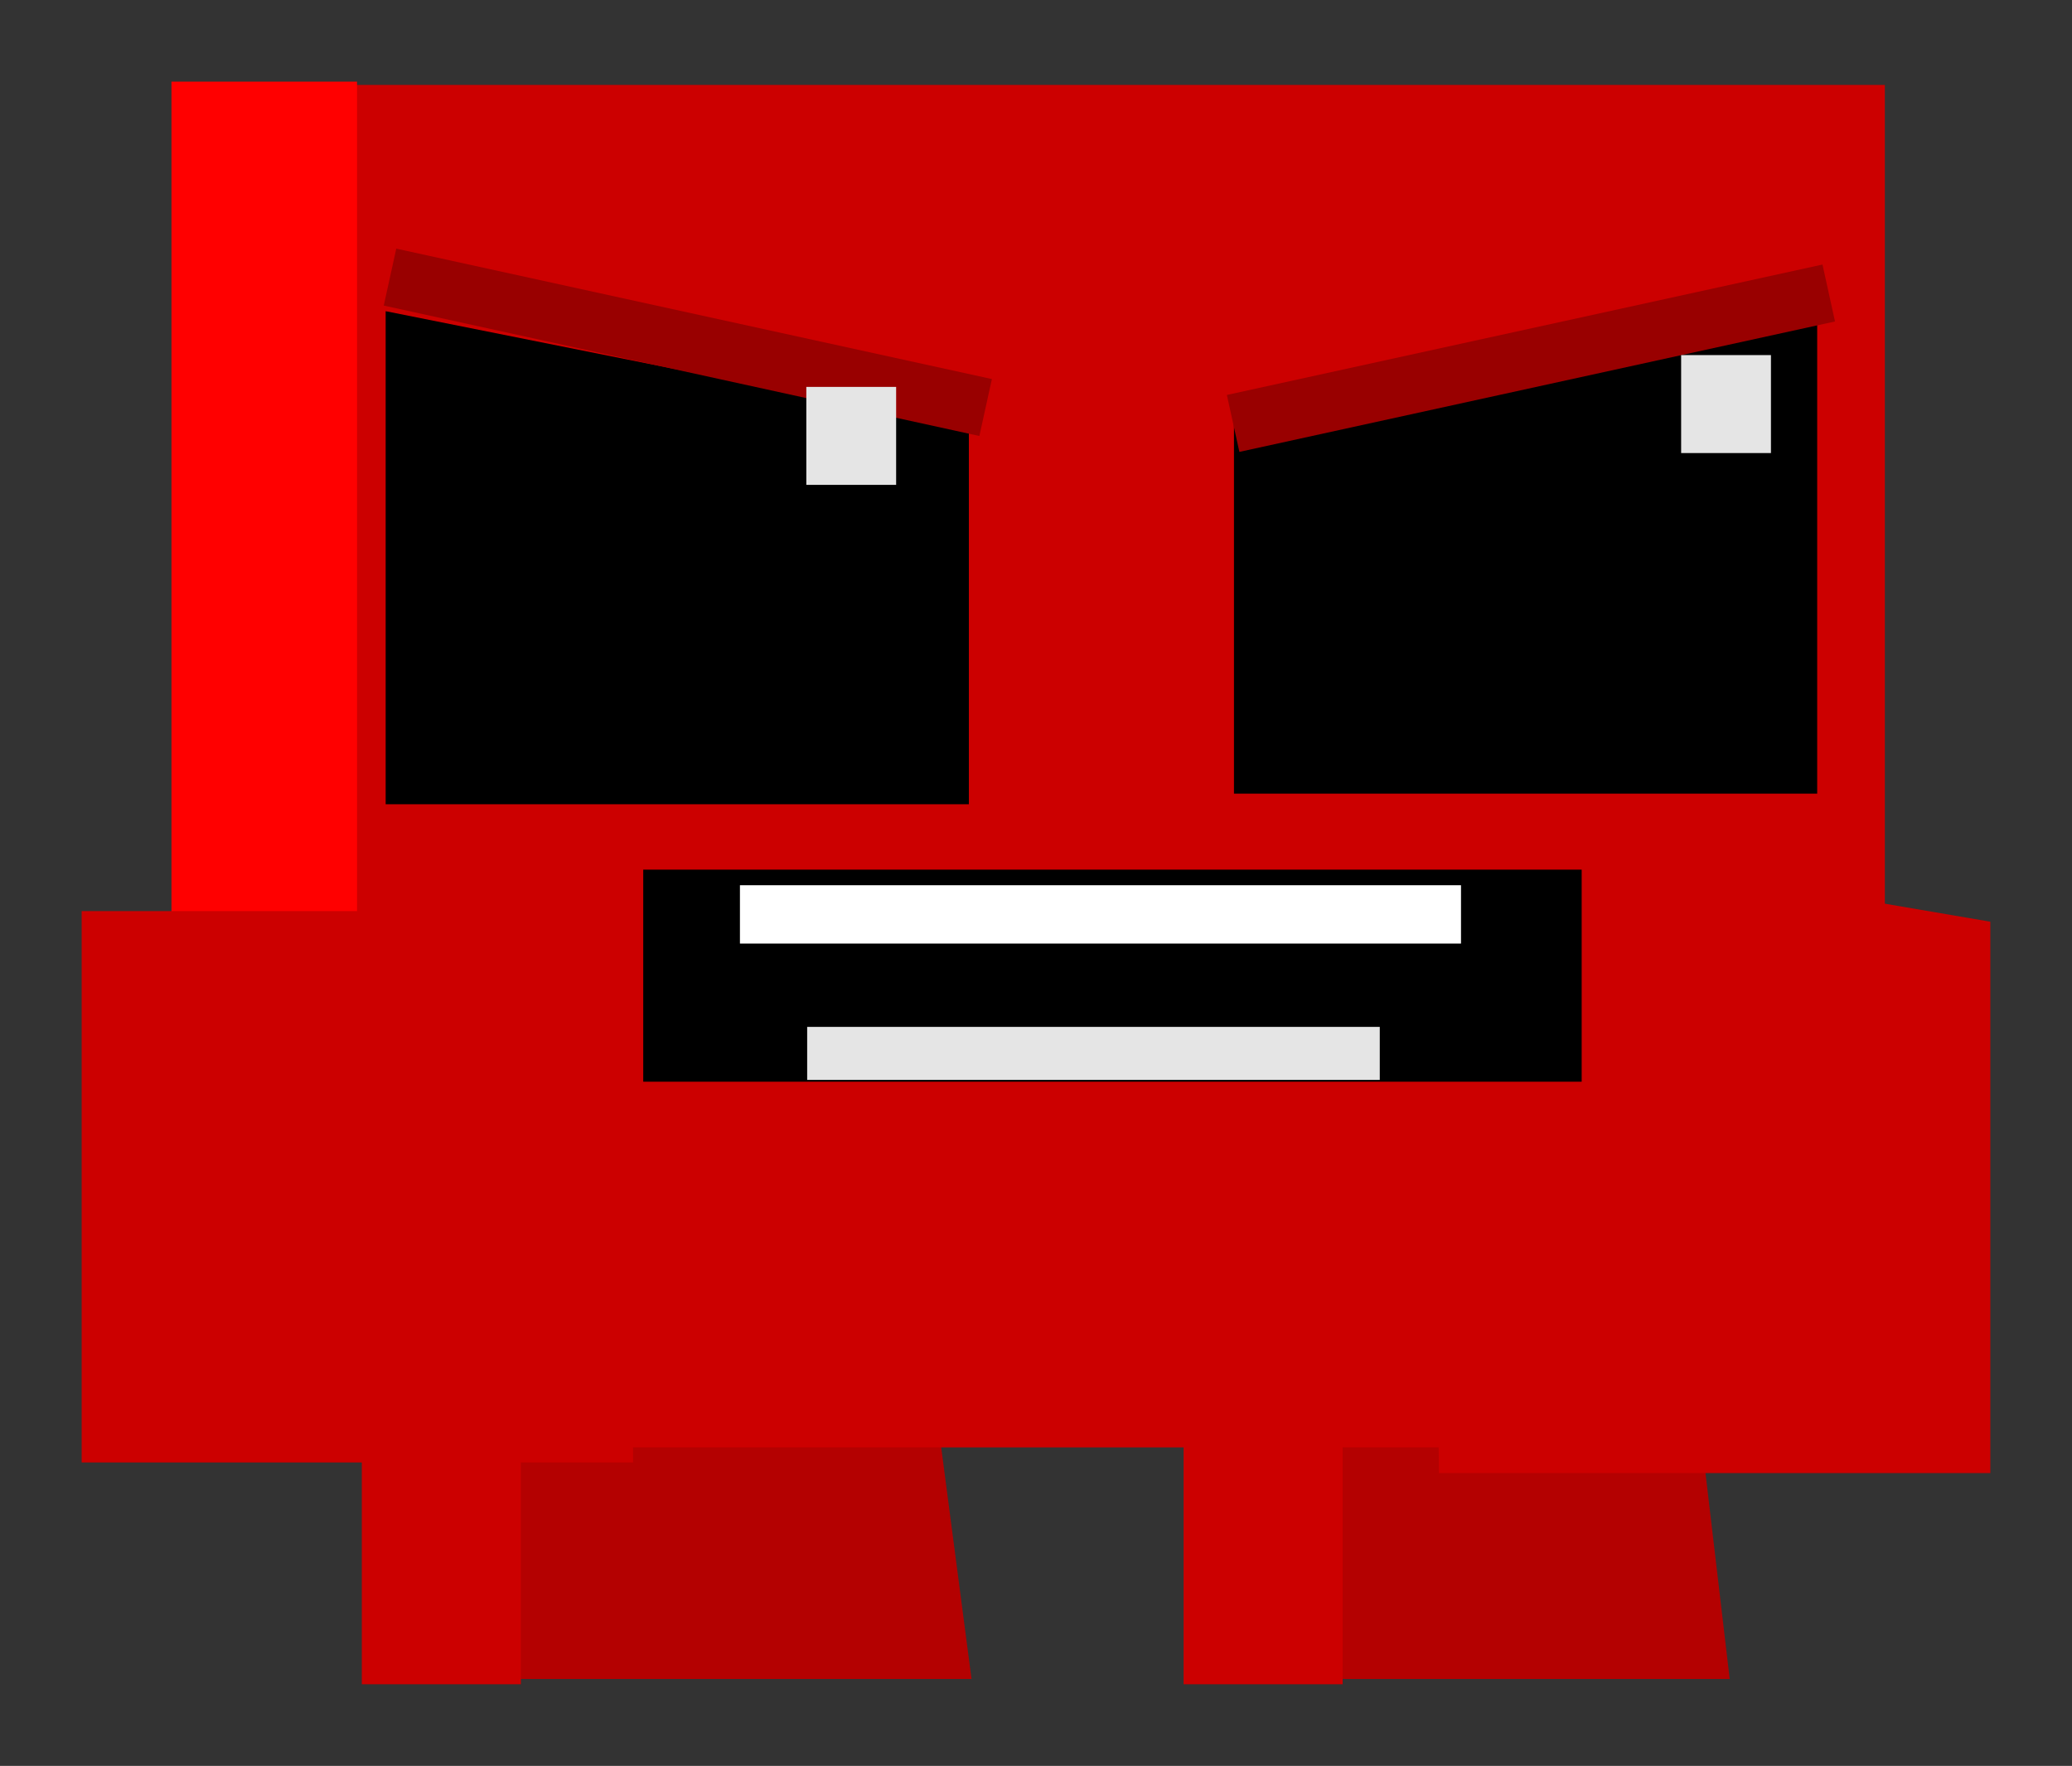 <svg xmlns="http://www.w3.org/2000/svg" xmlns:xlink="http://www.w3.org/1999/xlink" version="1.1" width="19.54" height="16.655" viewBox="0.188 0.115 19.54 16.655">
  <rect x="0.188" y="0.115" width="19.54" height="16.655" fill="#333333" stroke="none"/>
  <!-- Exported by Scratch - http://scratch.mit.edu/ -->
  <path id="ID0.9160578120499849" fill="#B40101" stroke="none" d="M 8.8 11.75 L 4 11.75 L 4 15.95 L 9.35 15.95 L 8.8 11.75 Z " stroke-width="1"/>
  <path id="ID0.9160578120499849" fill="#B40101" stroke="none" d="M 16 11.7 L 11.5 11.75 L 11.5 15.95 L 16.5 15.95 L 16 11.7 Z " stroke-width="1"/>
  <g id="ID0.9870859365910292">
    <path id="ID0.20379002764821053" fill="#CC0000" stroke="none" d="M 17.963 0.916 L 2.813 0.916 L 2.813 13.766 L 17.963 13.766 L 17.963 0.916 Z " stroke-width="1.02"/>
    <path id="ID0.8935396964661777" fill="#FF0000" stroke="none" d="M 3.555 0.885 L 1.805 0.885 L 1.805 13.633 L 3.555 13.633 L 3.555 0.885 Z " stroke-width="0.763"/>
  </g>
  <path id="ID0.8617808222770691" fill="#CC0000" stroke="none" d="M 2.55 6.95 L 2.5 6.95 L 2.5 6.95 L 2.55 6.95 L 2.55 6.95 Z " stroke-width="1"/>
  <path id="ID0.1019937596283853" fill="#CC0000" stroke="none" d="M 6.158 8.708 L 0.958 8.708 L 0.958 13.908 L 6.158 13.908 L 6.158 8.708 Z " stroke-width="1.284"/>
  <path id="ID0.1019937596283853" fill="#CC0000" stroke="none" d="M 18.958 8.808 L 13.694 7.909 L 13.758 14.008 L 18.958 14.008 L 18.958 8.808 Z " stroke-width="1.284"/>
  <path id="ID0.09020493365824223" fill="#000000" stroke="none" d="M 15.104 8.317 L 6.254 8.317 L 6.254 10.317 L 15.104 10.317 L 15.104 8.317 Z " stroke-width="1.019"/>
  <path id="ID0.8655728464946151" fill="#000000" stroke="none" stroke-linecap="round" d="M 3.825 3.05 L 9.325 4.15 L 9.325 7.7 L 3.825 7.7 L 3.825 3.05 Z " stroke-width="1.095"/>
  <path id="ID0.18048822786659002" fill="#FFFFFF" stroke="none" d="M 13.966 8.464 L 7.166 8.464 L 7.166 9.014 L 13.966 9.014 L 13.966 8.464 Z " stroke-width="0.934"/>
  <path id="ID0.8655728464946151" fill="#000000" stroke="none" stroke-linecap="round" d="M 17.325 2.95 L 11.825 4.05 L 11.825 7.6 L 17.325 7.6 L 17.325 2.95 Z " stroke-width="1.095"/>
  <path id="ID0.5961301568895578" fill="#CC0000" stroke="none" d="M 12.85 13.3 L 11.35 13.3 L 11.35 16 L 12.85 16 L 12.85 13.3 Z " stroke-width="1"/>
  <path id="ID0.5961301568895578" fill="#CC0000" stroke="none" d="M 5.1 13.3 L 3.6 13.3 L 3.6 16 L 5.1 16 L 5.1 13.3 Z " stroke-width="1"/>
  <path id="ID0.006696532014757395" fill="#990000" stroke="none" d="M 17.375 2.61 L 11.758 3.84 L 11.876 4.377 L 17.493 3.147 L 17.375 2.61 Z " stroke-width="1"/>
  <path id="ID0.006696532014757395" fill="#990000" stroke="none" d="M 3.925 2.46 L 9.542 3.69 L 9.424 4.227 L 3.807 2.997 L 3.925 2.46 Z " stroke-width="1"/>
  <path id="ID0.8491002093069255" fill="#E5E5E5" stroke="none" d="M 8.639 3.764 L 7.792 3.764 L 7.792 4.688 L 8.639 4.688 L 8.639 3.764 Z " stroke-width="1.54"/>
  <path id="ID0.8491002093069255" fill="#E5E5E5" stroke="none" d="M 16.889 3.464 L 16.042 3.464 L 16.042 4.388 L 16.889 4.388 L 16.889 3.464 Z " stroke-width="1.54"/>
  <path id="ID0.8795895706862211" fill="#E5E5E5" stroke="none" d="M 7.8 9.8 L 13.2 9.8 L 13.2 10.3 L 7.8 10.3 L 7.8 9.8 Z " stroke-width="1"/>
</svg>